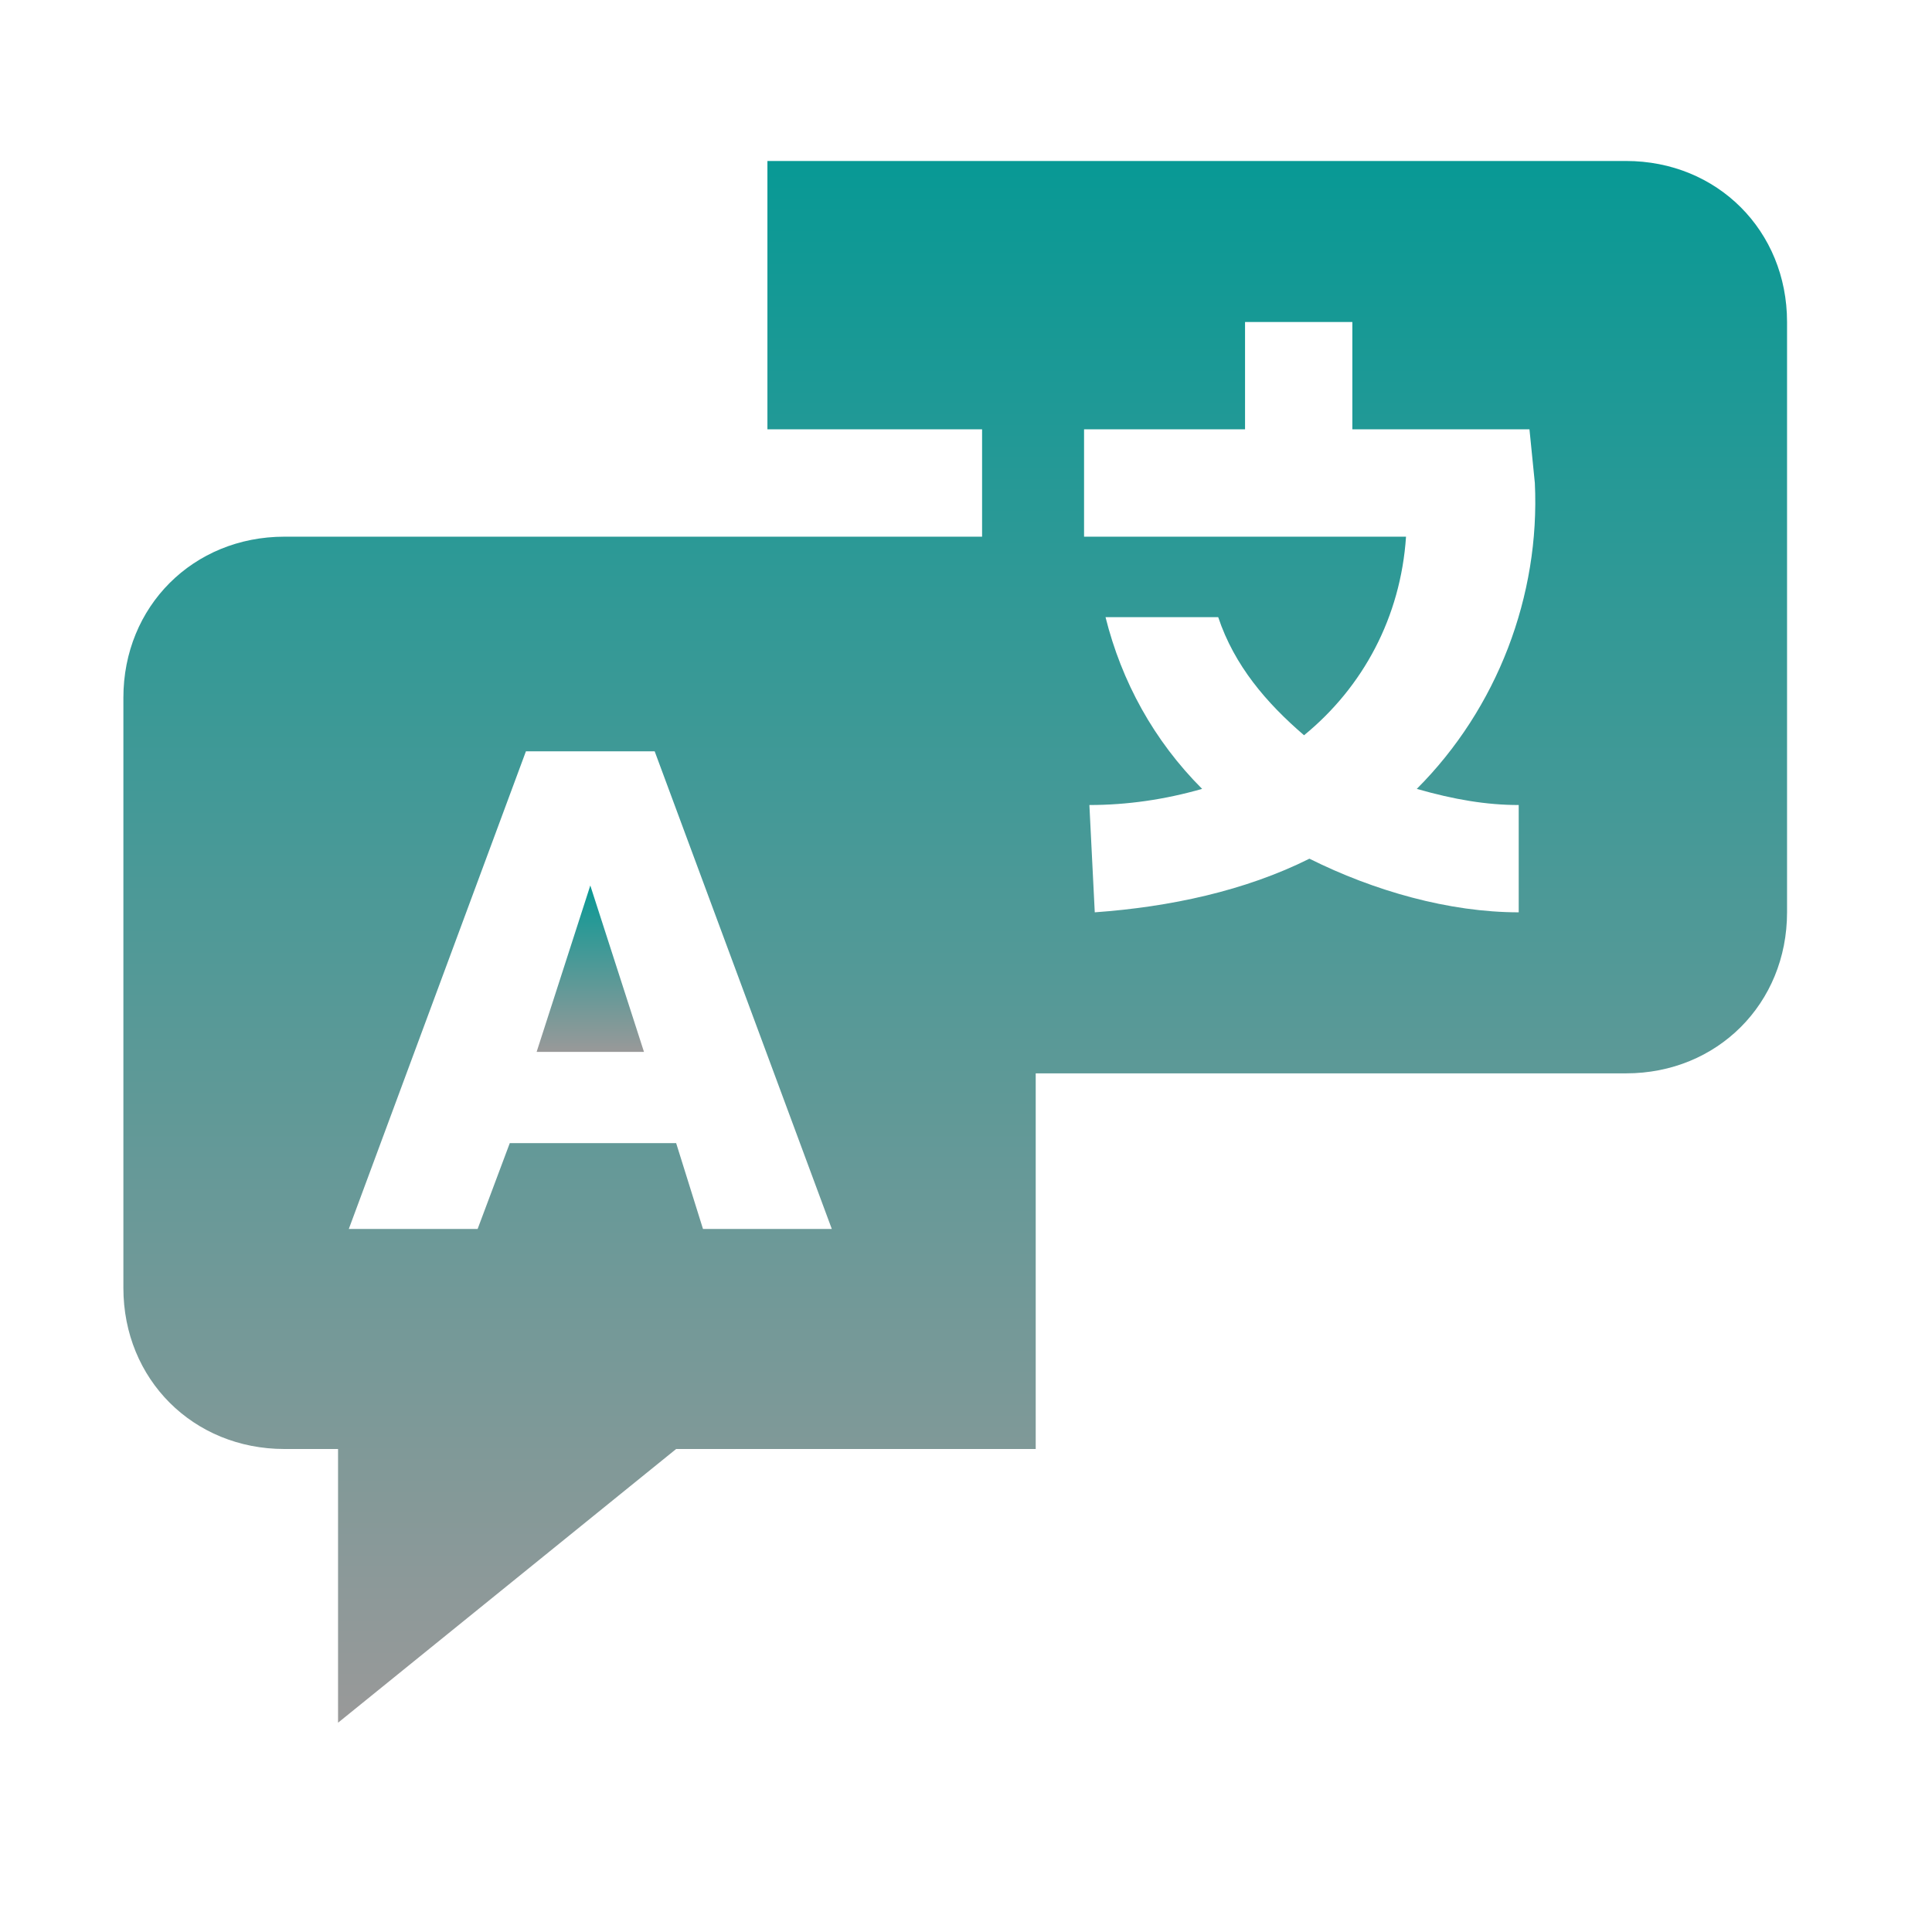 <svg width="37" height="37" viewBox="0 0 37 37" fill="none" xmlns="http://www.w3.org/2000/svg">
<g id="Group 97">
<path id="Vector" d="M11.305 16.958L10.277 20.145H12.333L11.305 16.958Z" fill="url(#paint0_linear_261_618)"/>
<path id="Vector_2" d="M31.141 3.083H14.697V8.222H18.808V10.278H5.447C3.699 10.278 2.363 11.614 2.363 13.361V24.667C2.363 26.414 3.699 27.75 5.447 27.75H6.474V32.992L12.949 27.75H19.835V20.556H31.141C32.888 20.556 34.224 19.22 34.224 17.472V6.167C34.224 4.419 32.888 3.083 31.141 3.083ZM13.463 23.536L12.949 21.892H9.763L9.147 23.536H6.68L10.072 14.389H12.538L15.93 23.536H13.463ZM29.085 15.417V17.472C27.749 17.472 26.311 17.061 25.077 16.445C23.844 17.061 22.405 17.369 20.966 17.472L20.863 15.417C21.583 15.417 22.302 15.314 23.022 15.108C22.097 14.183 21.48 13.053 21.172 11.819H23.33C23.638 12.745 24.255 13.464 24.974 14.081C26.105 13.156 26.824 11.819 26.927 10.278H20.761V8.222H23.844V6.167H25.899V8.222H29.291L29.394 9.25C29.497 11.408 28.674 13.567 27.133 15.108C27.852 15.314 28.469 15.417 29.085 15.417Z" fill="url(#paint1_linear_261_618)"/>
</g>
<defs>
<linearGradient id="paint0_linear_261_618" x1="11.305" y1="16.958" x2="11.305" y2="20.145" gradientUnits="userSpaceOnUse">
<stop stop-color="#089995"/>
<stop offset="1" stop-color="#999999"/>
</linearGradient>
<linearGradient id="paint1_linear_261_618" x1="18.294" y1="3.083" x2="18.294" y2="32.992" gradientUnits="userSpaceOnUse">
<stop stop-color="#089995"/>
<stop offset="1" stop-color="#999999"/>
</linearGradient>
</defs>
</svg>
